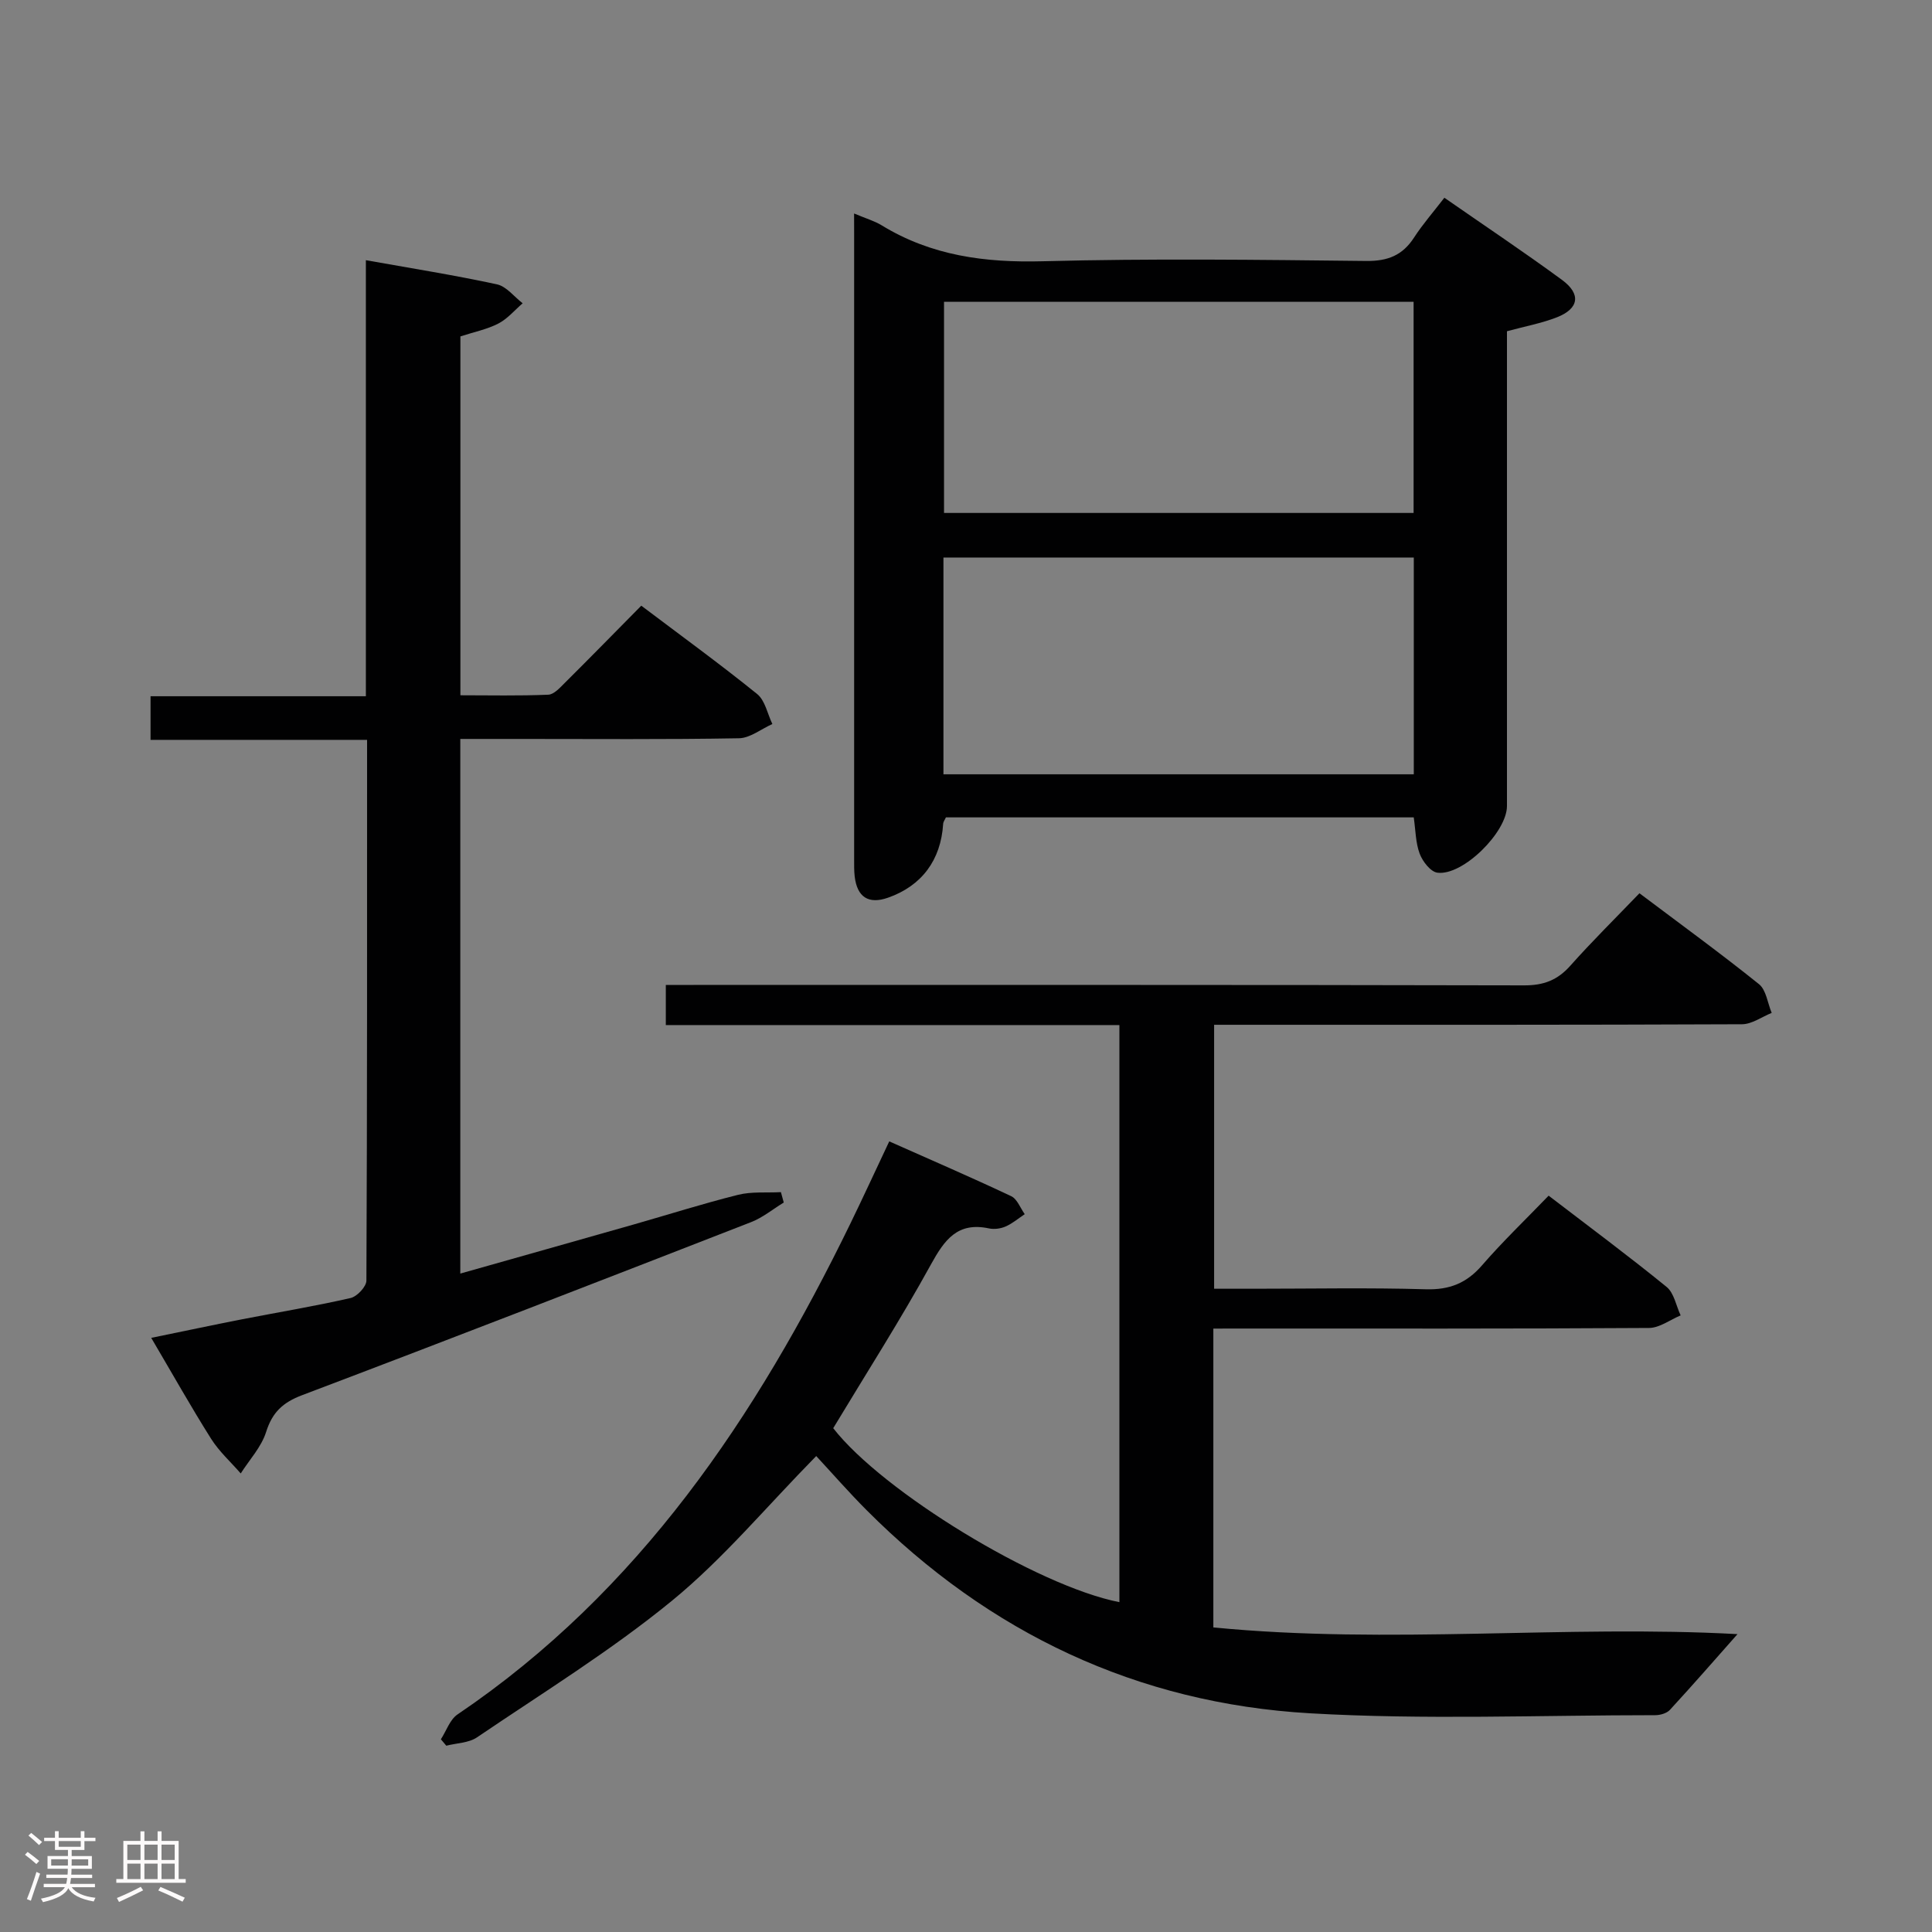 <svg enable-background="new 0 0 400 400" viewBox="0 0 400 400" xmlns="http://www.w3.org/2000/svg"><rect x="0" y="0" width="400" height="400" fill="#808080" stroke="none"/><path d="m5.17 384 .55-.58c.85.61 1.65 1.24 2.4 1.87l-.59.64c-.83-.73-1.62-1.38-2.36-1.93m1.22 9.53-.82-.34c.71-1.76 1.37-3.64 1.98-5.63.24.13.5.25.76.36-.6 1.67-1.24 3.54-1.92 5.61m-.5-13.5.57-.54c.56.44 1.31 1.06 2.26 1.87l-.64.64c-.68-.66-1.41-1.32-2.19-1.97m3.25.46h2.24v-1.36h.77v1.36h4.57v-1.36h.76v1.36h2.28v.69h-2.28v1.84h-2.64v1.26h4.18v2.64h-4.21c0 .45-.02.86-.05 1.21h4.32v.69h-4.38c-.04.34-.1.75-.19 1.22h5.15v.69h-4.82c.87 1.19 2.51 1.92 4.93 2.19-.17.31-.3.57-.37.76-2.77-.49-4.52-1.41-5.26-2.76-.56 1.26-2.3 2.23-5.24 2.9-.12-.24-.26-.48-.43-.72 2.73-.55 4.38-1.34 4.96-2.38h-4.38v-.69h4.65c.1-.38.17-.79.21-1.22h-4.32v-.69h4.4c.03-.34.05-.75.05-1.21h-4.2v-2.64h4.23v-1.26h-2.69v-1.84h-2.24zm1.46 4.46v1.29h3.45c.01-.4.02-.57.01-.53v-.32-.45h-3.46zm1.55-2.59h4.57v-1.19h-4.57zm6.11 2.59h-3.42v.77c-.02.19-.01.37-.02.53h3.44z" fill="#fcfafa"/><path d="m32.63 379.16h.82v1.98h3.54v7.89h1.46v.78h-14.37v-.78h1.46v-7.89h3.54v-1.98h.82v1.98h2.73zm-3.49 11.48.5.73c-1.61.82-3.28 1.63-5 2.41-.13-.27-.28-.55-.44-.82 1.75-.72 3.4-1.49 4.94-2.32m-2.78-5.55h2.73v-3.18h-2.73zm0 3.95h2.73v-3.2h-2.73zm3.54-3.95h2.73v-3.18h-2.73zm0 3.95h2.73v-3.2h-2.73zm7.89 4.68c-1.84-.92-3.51-1.7-5.02-2.32l.45-.73c1.89.8 3.57 1.55 5.04 2.23zm-1.62-11.81h-2.73v3.18h2.73zm-2.73 7.13h2.73v-3.2h-2.73z" fill="#fcfafa"/><g fill="#010102"><path d="m251.21 275.07v61.87c36.56 3.57 73.09-.57 108.52 1.39-4.42 4.99-9.13 10.4-13.98 15.67-.66.72-2.02 1.11-3.05 1.11-23.83 0-47.71.98-71.47-.39-35.75-2.06-66.43-16.61-91.79-42.04-3.73-3.74-7.22-7.74-10.45-11.22-10.39 10.57-19.28 21.29-29.86 29.95-12.68 10.38-26.76 19.06-40.37 28.29-1.72 1.17-4.22 1.18-6.36 1.73-.37-.44-.75-.89-1.12-1.33 1.13-1.74 1.86-4.07 3.44-5.14 37.65-25.47 61.87-61.66 81.35-101.65 2.67-5.49 5.22-11.03 8.04-17 8.67 3.86 17.02 7.46 25.24 11.34 1.25.59 1.89 2.45 2.81 3.73-1.31.87-2.54 1.93-3.96 2.55-1.02.45-2.36.63-3.44.4-6.51-1.39-9.2 2.34-12.03 7.48-6.32 11.49-13.4 22.56-20.22 33.88 10.17 13.1 42.2 32.68 59.25 36.02 0-39.63 0-79.22 0-119.48-31.25 0-62.46 0-93.91 0 0-2.95 0-5.23 0-8.31h5.76c57.32 0 114.64-.04 171.96.09 4.03.01 6.89-1.08 9.54-4.06 4.52-5.08 9.37-9.86 14.32-15.01 8.66 6.52 16.86 12.48 24.75 18.82 1.5 1.21 1.78 3.93 2.63 5.95-2.05.82-4.09 2.34-6.15 2.35-34.33.15-68.65.11-102.98.11-1.98 0-3.96 0-6.31 0v54.65h8.31c11.83 0 23.67-.24 35.49.11 4.94.15 8.48-1.27 11.68-4.97 4.24-4.89 8.93-9.39 13.78-14.41 8.48 6.5 16.6 12.52 24.43 18.9 1.54 1.26 1.96 3.89 2.9 5.89-2.18.9-4.35 2.58-6.53 2.6-28.16.18-56.32.12-84.48.12-1.79.01-3.58.01-5.74.01z"/><path d="m176.83 44.2c2.43 1.03 4.2 1.53 5.71 2.45 10.29 6.3 21.42 7.76 33.37 7.44 22.3-.59 44.63-.31 66.95-.06 4.48.05 7.53-1.17 9.92-4.87 1.78-2.75 3.97-5.24 6.26-8.22 8.37 5.82 16.5 11.24 24.37 17.02 3.98 2.93 3.5 5.94-1.06 7.73-3.2 1.25-6.64 1.88-10.35 2.89v8.87 89.44c0 5.4-9.15 14.49-14.41 13.79-1.41-.19-3.06-2.33-3.66-3.93-.85-2.26-.84-4.85-1.23-7.52-32.28 0-64.53 0-96.86 0-.21.48-.54.9-.57 1.35-.47 7.5-4.44 12.83-11.42 15.28-4.02 1.41-6.4-.1-6.9-4.43-.13-1.15-.11-2.33-.11-3.49-.01-43.14 0-86.27 0-129.41-.01-1.14-.01-2.29-.01-4.33zm18.5 116.11h97.38c0-15.16 0-30.04 0-44.88-32.62 0-64.95 0-97.38 0zm.12-54.11h97.22c0-14.8 0-29.2 0-43.72-32.53 0-64.73 0-97.22 0z"/><path d="m31.17 153.18c0-3.47 0-6.07 0-9.03h44.58c0-30.08 0-59.81 0-90.28 9.47 1.69 18.36 3.1 27.14 5 1.96.42 3.56 2.57 5.32 3.92-1.66 1.43-3.13 3.21-5.02 4.19-2.33 1.21-5.01 1.74-7.87 2.67v74.3c6.02 0 12.12.14 18.2-.12 1.2-.05 2.46-1.5 3.49-2.52 5.19-5.16 10.31-10.39 15.76-15.91 8.2 6.19 16.25 12.04 23.99 18.29 1.65 1.33 2.13 4.1 3.15 6.21-2.31 1.03-4.6 2.91-6.92 2.95-15.16.27-30.33.14-45.49.14-3.97 0-7.94 0-12.2 0v110.69c12.08-3.42 24.01-6.78 35.92-10.17 7.19-2.05 14.32-4.32 21.57-6.13 2.83-.71 5.92-.4 8.89-.56.2.72.39 1.43.59 2.15-2.25 1.37-4.35 3.12-6.77 4.06-30.95 12.05-61.9 24.07-92.96 35.83-4.01 1.52-6.16 3.55-7.45 7.63-.98 3.1-3.44 5.73-5.25 8.57-2.07-2.38-4.47-4.54-6.13-7.17-4.16-6.59-7.98-13.4-12.4-20.9 6.69-1.37 12.75-2.66 18.83-3.85 7.49-1.46 15.02-2.7 22.45-4.4 1.34-.31 3.26-2.35 3.27-3.6.17-37.13.14-74.28.14-111.96-14.98 0-29.71 0-44.83 0z"/></g></svg>